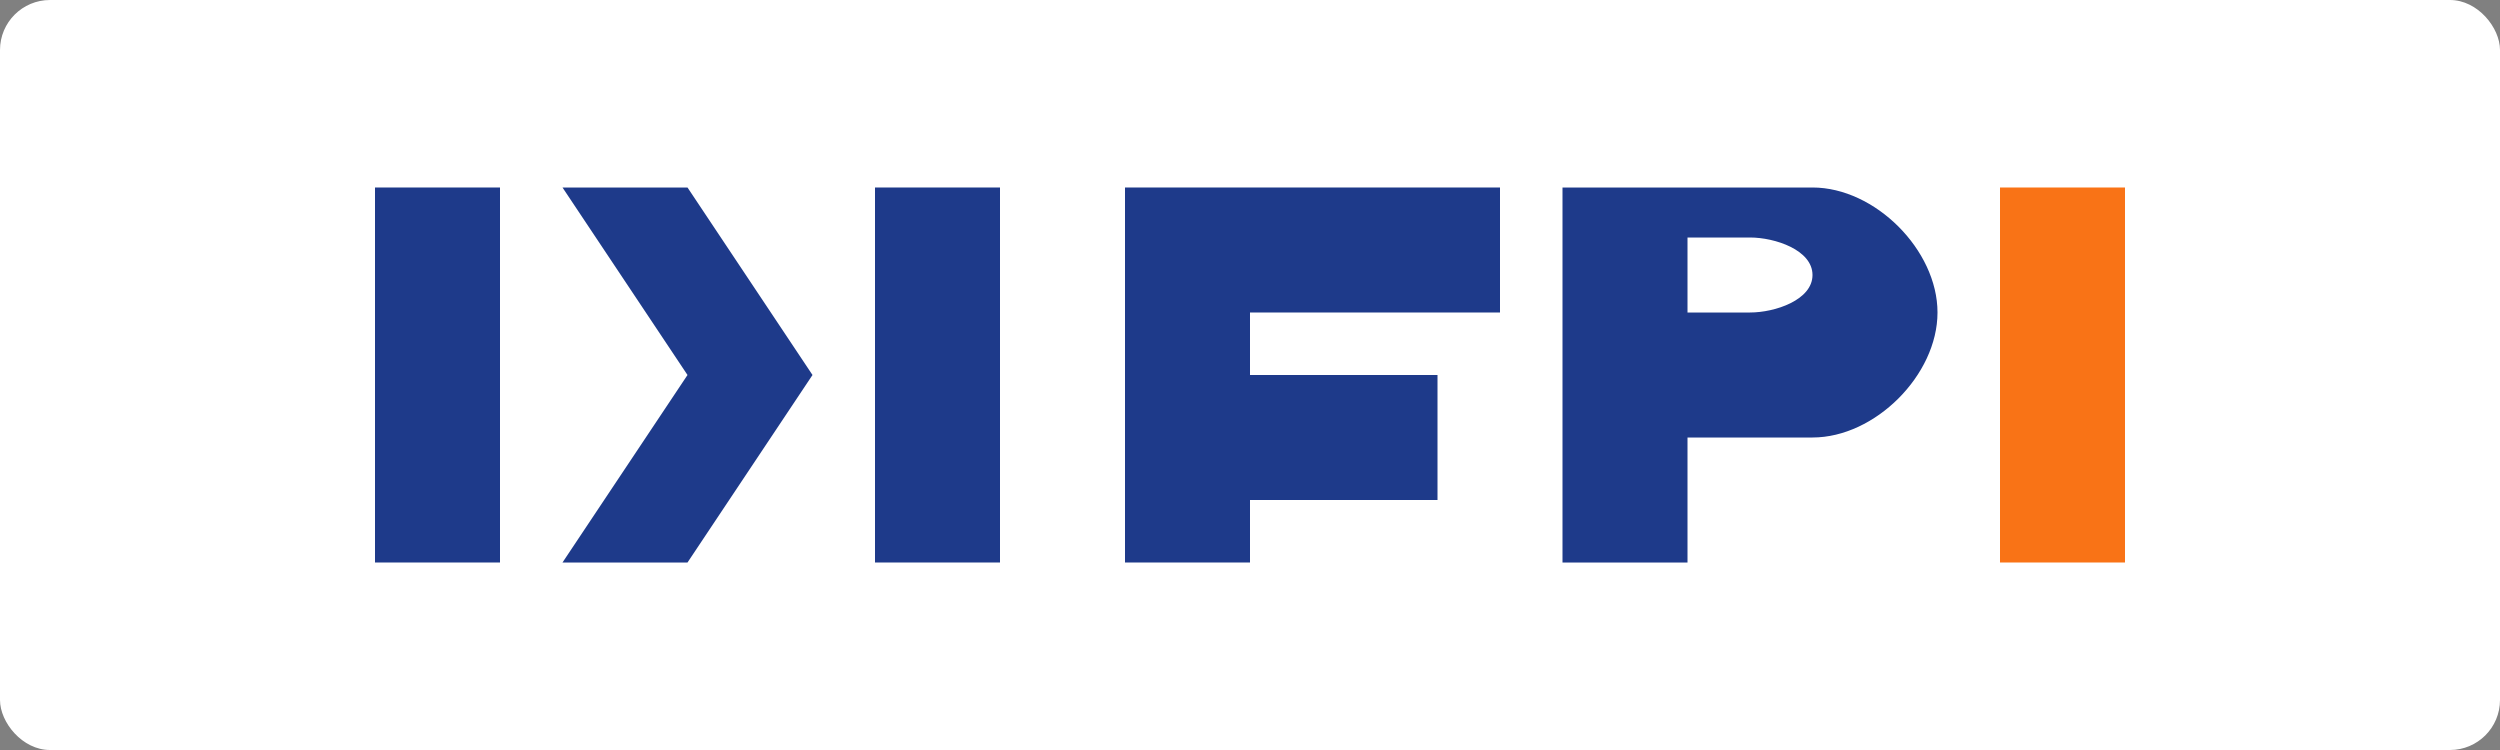 <svg width="200" height="60" viewBox="0 0 200 60" fill="none" xmlns="http://www.w3.org/2000/svg">
  <rect x="0" y="0" width="200" height="60" fill="#808080" stroke="none"/>
  <rect width="200" height="60" rx="4" fill="#FFFFFF"/>
  <path d="M30 15H40V45H30V15Z" fill="#1E3A8A"/>
  <path d="M45 15H55L65 30L55 45H45L55 30L45 15Z" fill="#1E3A8A"/>
  <path d="M70 15H80V45H70V15Z" fill="#1E3A8A"/>
  <path d="M90 15H120V25H100V30H115V40H100V45H90V15Z" fill="#1E3A8A"/>
  <path d="M125 15H145C150 15 155 20 155 25C155 30 150 35 145 35H135V45H125V15ZM135 25H140C142 25 145 24 145 22C145 20 142 19 140 19H135V25Z" fill="#1E3A8A"/>
  <path d="M160 15H170V45H160V15Z" fill="#F97316"/>
</svg>
